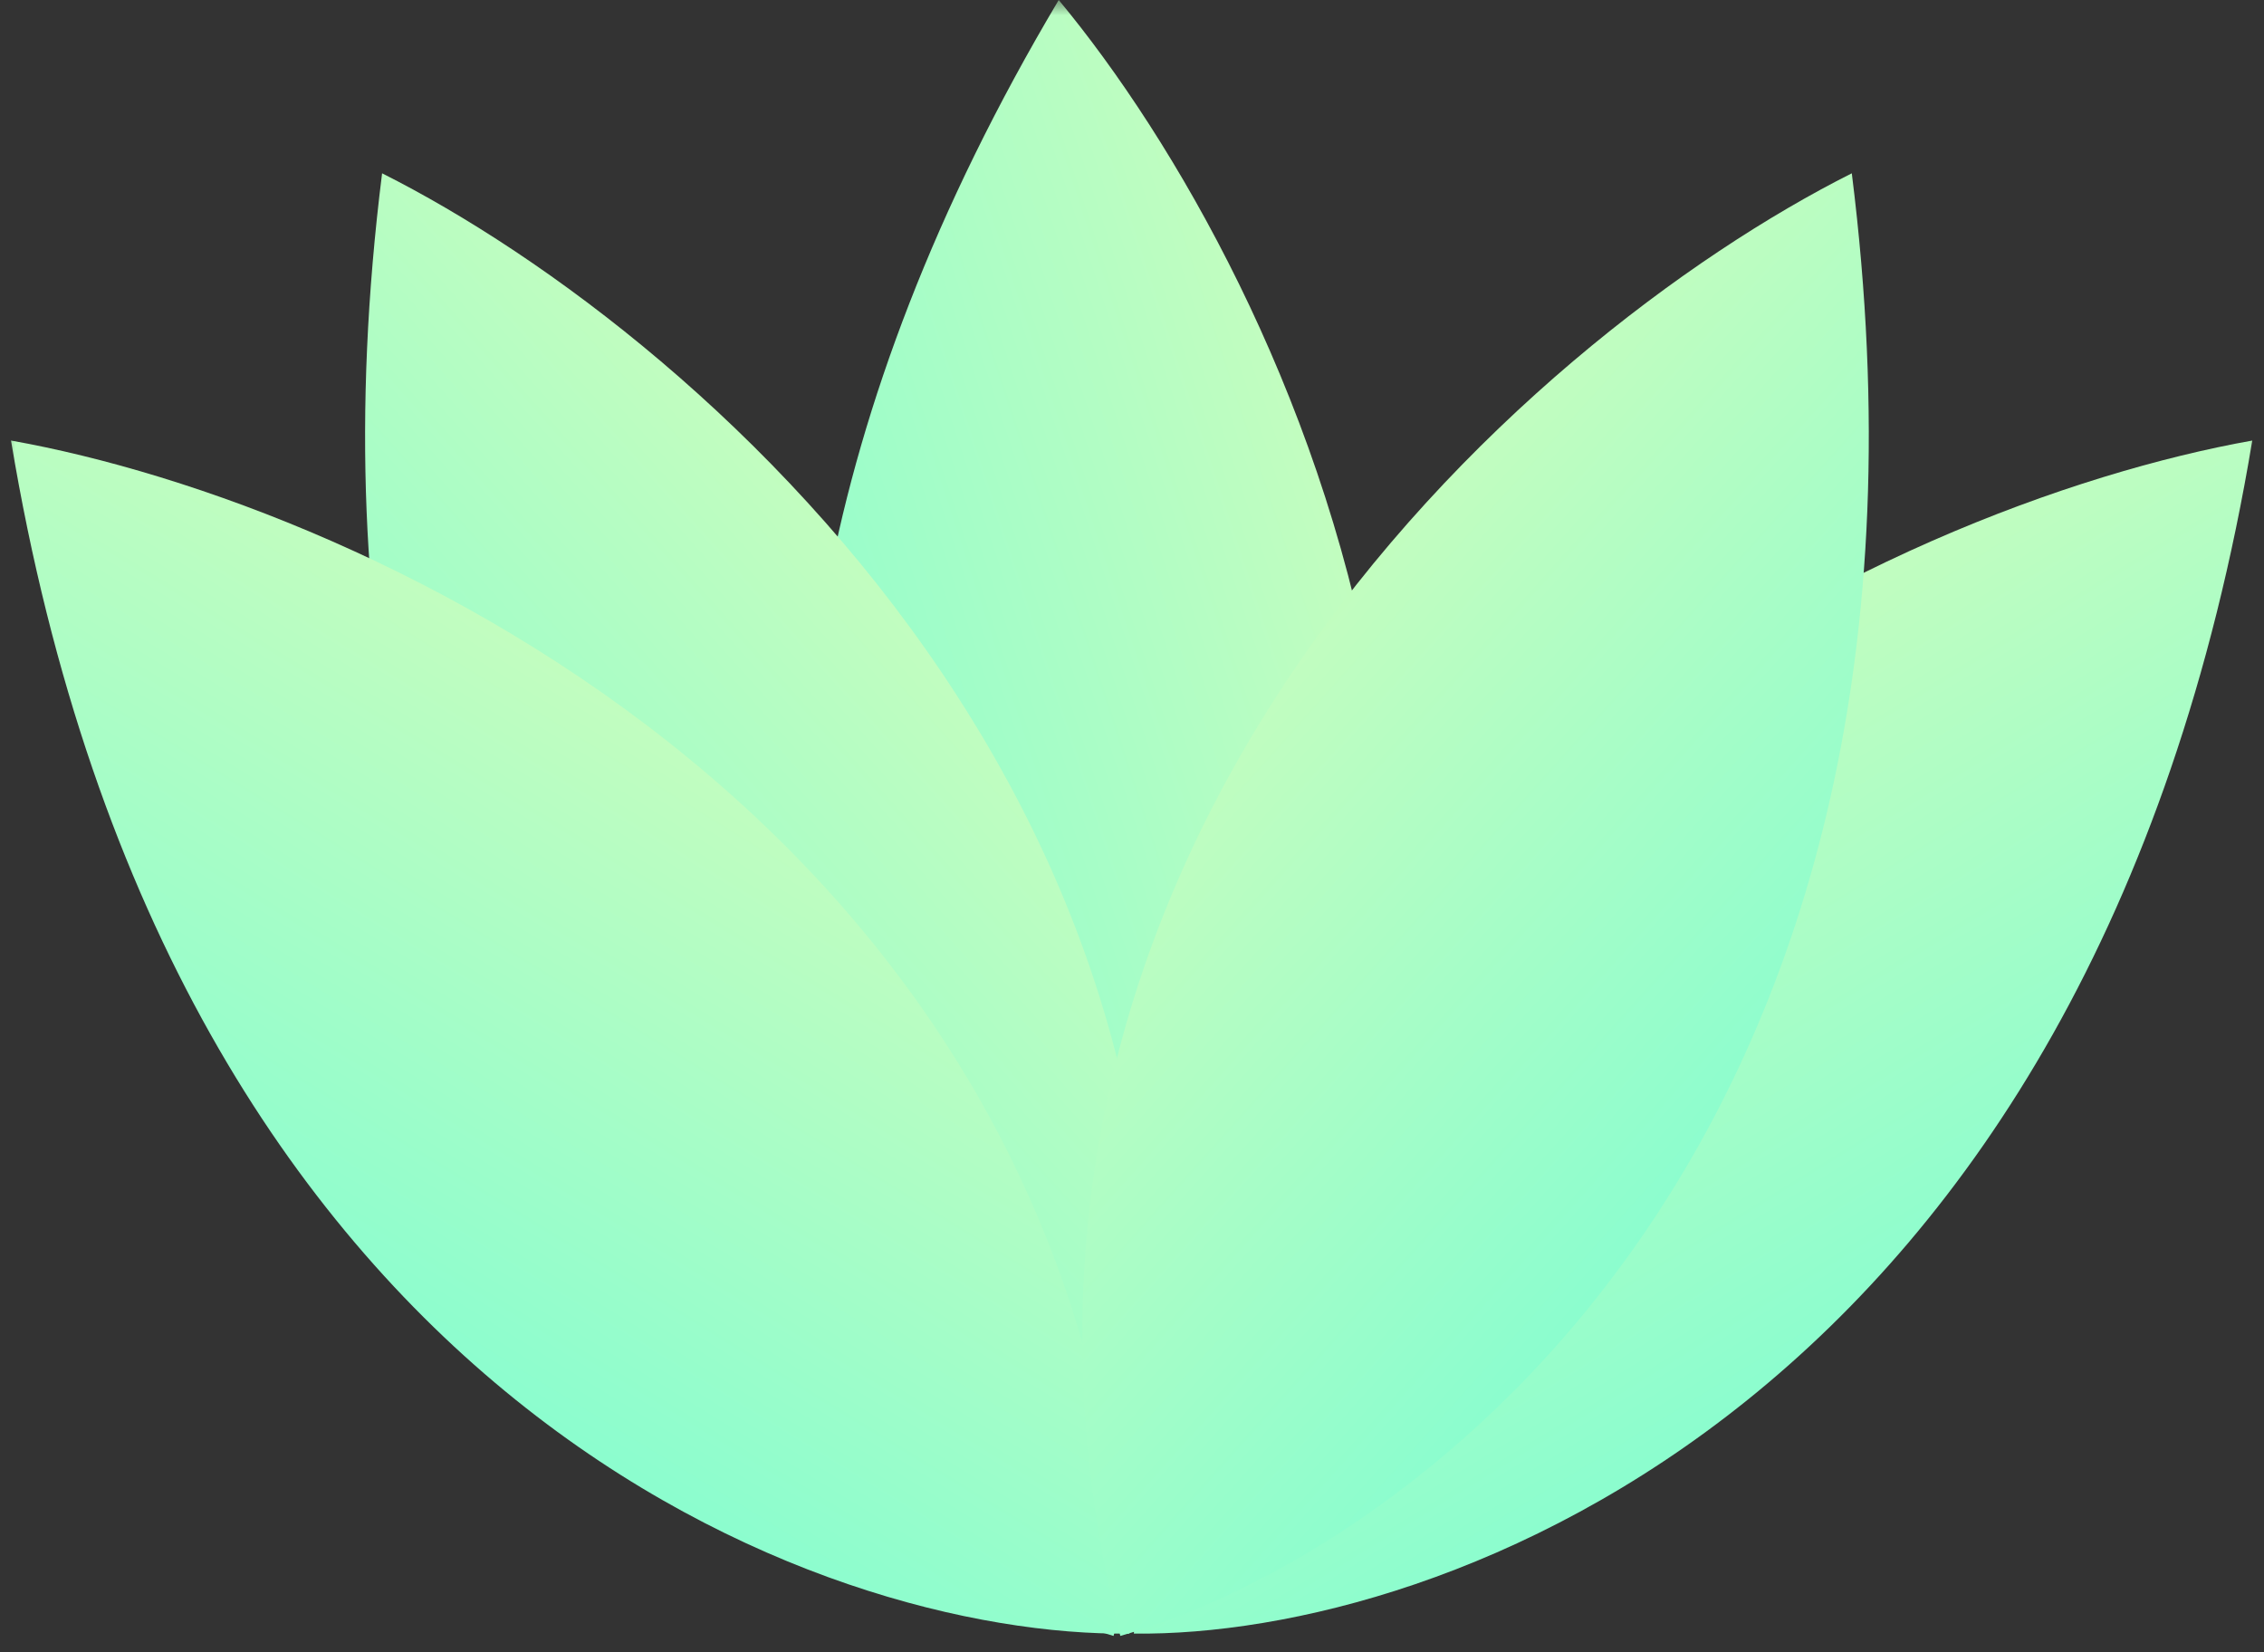 <svg width="74" height="54" viewBox="0 0 74 54" fill="none" xmlns="http://www.w3.org/2000/svg">
<rect x="0" y="0" width="74" height="54" fill="#333333" stroke="none"/>
<mask id="mask0_2769_6135" style="mask-type:alpha" maskUnits="userSpaceOnUse" x="0" y="0" width="74" height="54">
<rect width="74" height="54" fill="#D9D9D9"/>
</mask>
<g mask="url(#mask0_2769_6135)">
<path d="M37.385 53.375C29.663 47.012 18.296 27.429 34.605 0C42.203 9.143 53.397 32.618 37.385 53.375Z" fill="url(#paint0_linear_2769_6135)"/>
<path d="M36.398 53.465C26.775 50.724 8.521 37.327 12.489 5.664C23.112 11.002 42.765 28.034 36.398 53.465Z" fill="url(#paint1_linear_2769_6135)"/>
<path d="M36.916 53.389C26.911 53.508 5.592 45.877 0.36 14.398C12.064 16.482 35.761 27.199 36.916 53.389Z" fill="url(#paint2_linear_2769_6135)"/>
<path d="M37.061 53.389C47.066 53.508 68.385 45.877 73.617 14.398C61.913 16.482 38.216 27.199 37.061 53.389Z" fill="url(#paint3_linear_2769_6135)"/>
<path d="M36.618 53.465C46.241 50.724 64.496 37.327 60.527 5.664C49.905 11.002 30.251 28.034 36.618 53.465Z" fill="url(#paint4_linear_2769_6135)"/>
</g>
<defs>
<linearGradient id="paint0_linear_2769_6135" x1="29.339" y1="45.676" x2="53.779" y2="37.619" gradientUnits="userSpaceOnUse">
<stop stop-color="#89FDCF"/>
<stop offset="1" stop-color="#CAFDBD"/>
</linearGradient>
<linearGradient id="paint1_linear_2769_6135" x1="25.944" y1="49.629" x2="45.117" y2="32.465" gradientUnits="userSpaceOnUse">
<stop stop-color="#89FDCF"/>
<stop offset="1" stop-color="#CAFDBD"/>
</linearGradient>
<linearGradient id="paint2_linear_2769_6135" x1="25.802" y1="52.696" x2="39.279" y2="30.774" gradientUnits="userSpaceOnUse">
<stop stop-color="#89FDCF"/>
<stop offset="1" stop-color="#CAFDBD"/>
</linearGradient>
<linearGradient id="paint3_linear_2769_6135" x1="48.175" y1="52.696" x2="34.698" y2="30.774" gradientUnits="userSpaceOnUse">
<stop stop-color="#89FDCF"/>
<stop offset="1" stop-color="#CAFDBD"/>
</linearGradient>
<linearGradient id="paint4_linear_2769_6135" x1="47.072" y1="49.629" x2="27.9" y2="32.465" gradientUnits="userSpaceOnUse">
<stop stop-color="#89FDCF"/>
<stop offset="1" stop-color="#CAFDBD"/>
</linearGradient>
</defs>
</svg>
